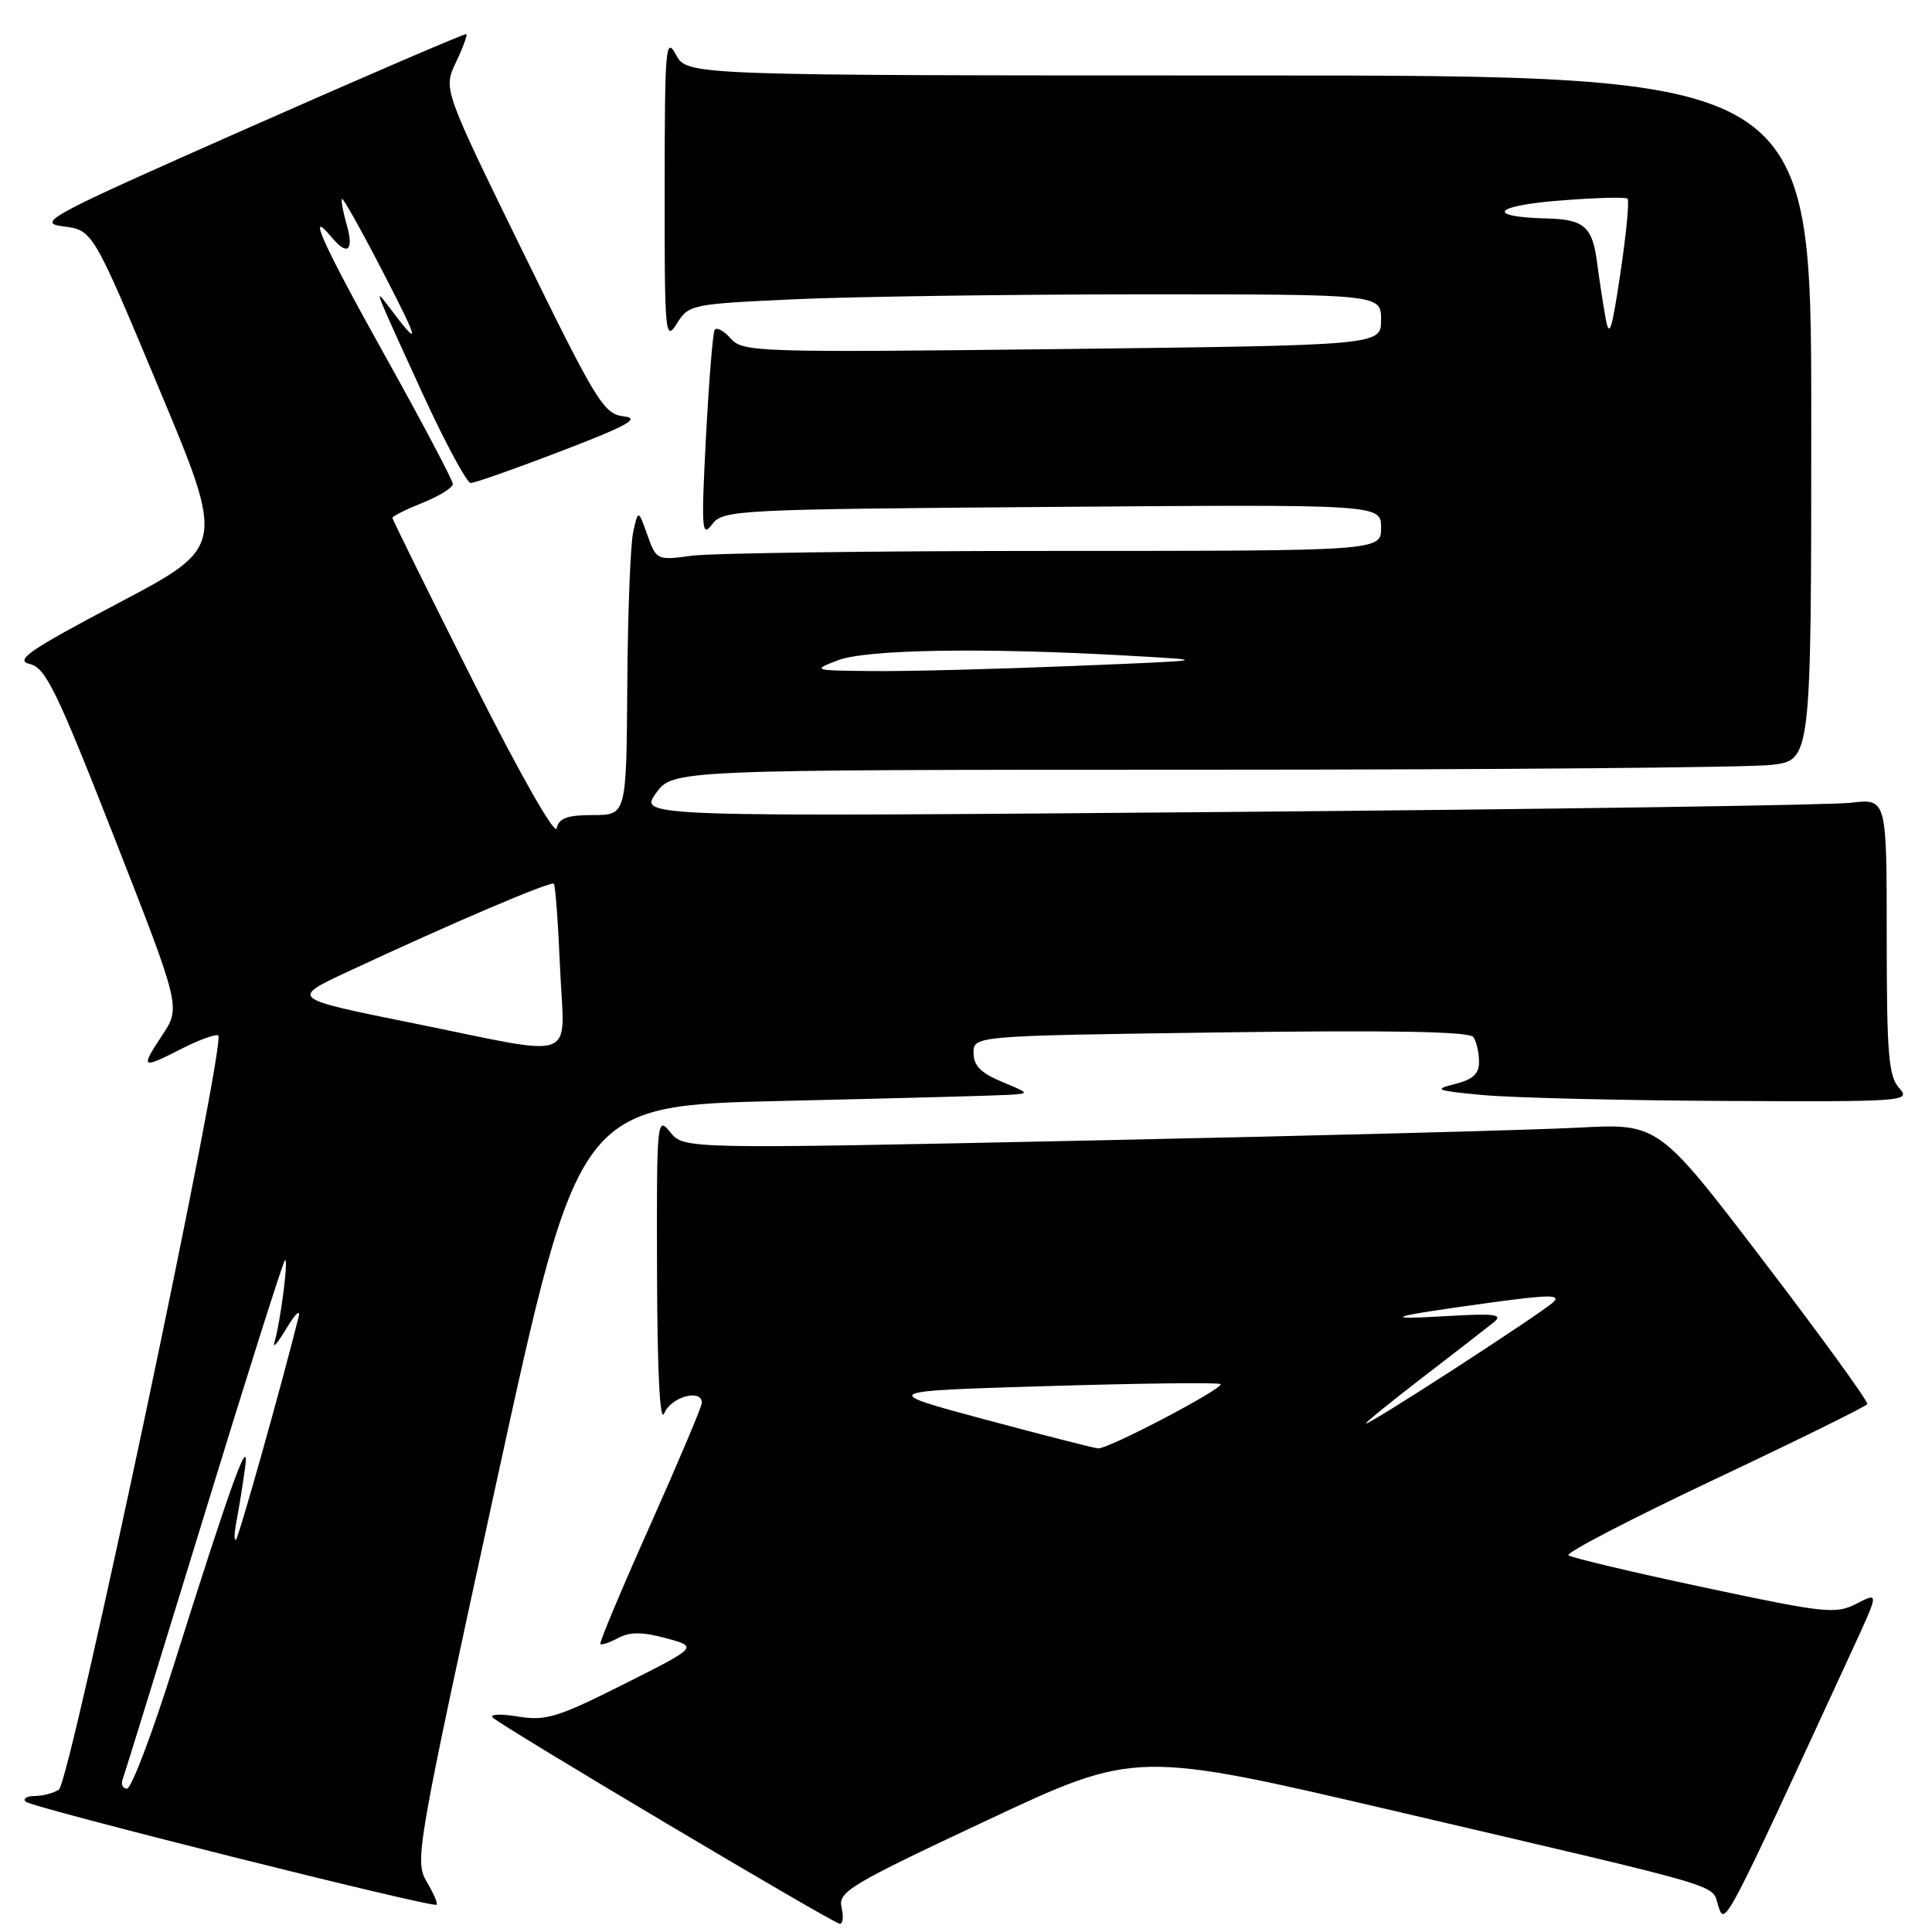 <?xml version="1.0" encoding="UTF-8" standalone="no"?>
<!DOCTYPE svg PUBLIC "-//W3C//DTD SVG 1.1//EN" "http://www.w3.org/Graphics/SVG/1.1/DTD/svg11.dtd" >
<svg xmlns="http://www.w3.org/2000/svg" xmlns:xlink="http://www.w3.org/1999/xlink" version="1.1" viewBox="0 0 256 256">
 <g >
 <path fill="currentColor"
d=" M 111.51 252.75 C 111.02 250.68 112.59 249.74 130.74 241.22 C 150.50 231.95 150.50 231.95 185.00 240.01 C 229.92 250.52 226.69 249.57 227.69 252.58 C 228.58 255.24 228.42 255.54 245.62 218.23 C 248.96 210.97 248.96 210.97 246.01 212.49 C 243.26 213.91 241.89 213.77 225.78 210.34 C 216.28 208.32 208.20 206.40 207.82 206.08 C 207.45 205.76 216.14 201.25 227.14 196.05 C 238.13 190.86 247.26 186.36 247.43 186.05 C 247.59 185.75 241.44 177.25 233.74 167.17 C 219.76 148.85 219.76 148.85 209.13 149.42 C 203.28 149.73 174.23 150.50 144.56 151.12 C 90.63 152.26 90.63 152.26 88.81 150.02 C 87.05 147.84 87.00 148.34 87.06 168.64 C 87.10 182.13 87.45 188.71 88.03 187.25 C 88.89 185.10 93.00 183.97 93.00 185.88 C 93.00 186.36 89.91 193.67 86.14 202.13 C 82.36 210.58 79.40 217.65 79.55 217.83 C 79.70 218.01 80.77 217.66 81.92 217.04 C 83.46 216.22 85.11 216.22 88.25 217.07 C 92.50 218.22 92.50 218.22 82.63 223.18 C 73.89 227.57 72.30 228.06 68.63 227.45 C 66.36 227.08 64.84 227.13 65.27 227.57 C 66.31 228.65 110.30 254.81 111.27 254.91 C 111.69 254.96 111.80 253.99 111.51 252.75 Z  M 56.53 249.32 C 54.92 246.58 55.19 245.01 65.76 196.50 C 76.65 146.50 76.65 146.50 103.57 145.88 C 118.38 145.54 131.85 145.18 133.50 145.08 C 136.50 144.90 136.50 144.90 132.75 143.34 C 129.98 142.19 129.00 141.20 129.00 139.52 C 129.00 137.25 129.00 137.25 161.75 136.80 C 184.47 136.49 194.72 136.68 195.23 137.42 C 195.64 138.02 195.98 139.48 195.98 140.67 C 196.00 142.29 195.18 143.04 192.75 143.65 C 189.87 144.36 190.30 144.53 196.50 145.10 C 200.35 145.46 214.71 145.81 228.40 145.88 C 252.47 146.00 253.25 145.94 251.65 144.17 C 250.24 142.61 250.00 139.67 250.00 124.08 C 250.00 105.81 250.00 105.81 245.25 106.37 C 242.64 106.68 205.44 107.23 162.59 107.59 C 84.69 108.24 84.69 108.24 86.91 105.12 C 89.14 102.00 89.14 102.00 159.32 101.99 C 197.92 101.99 231.86 101.70 234.75 101.35 C 240.00 100.72 240.00 100.72 240.00 55.36 C 240.00 10.00 240.00 10.00 165.53 10.00 C 91.06 10.00 91.06 10.00 89.57 7.25 C 88.21 4.74 88.08 6.26 88.07 25.00 C 88.05 44.27 88.15 45.34 89.67 42.90 C 91.25 40.35 91.58 40.28 105.39 39.65 C 113.15 39.30 133.79 39.01 151.25 39.00 C 183.00 39.00 183.00 39.00 183.00 42.38 C 183.00 45.75 183.00 45.75 140.75 46.25 C 100.23 46.72 98.43 46.66 96.82 44.85 C 95.90 43.81 94.94 43.30 94.69 43.73 C 94.45 44.15 93.93 50.58 93.54 58.00 C 92.91 70.12 92.99 71.30 94.34 69.50 C 95.79 67.56 97.21 67.49 139.42 67.17 C 183.00 66.83 183.00 66.83 183.00 69.92 C 183.00 73.00 183.00 73.00 139.64 73.00 C 115.79 73.00 94.19 73.29 91.64 73.64 C 87.06 74.26 86.97 74.22 85.78 70.89 C 84.57 67.50 84.57 67.50 83.90 70.50 C 83.54 72.15 83.18 81.26 83.12 90.75 C 83.00 108.00 83.00 108.00 78.57 108.00 C 75.17 108.00 74.06 108.40 73.76 109.75 C 73.54 110.76 68.84 102.48 62.69 90.26 C 56.81 78.58 52.00 68.84 52.00 68.62 C 52.00 68.40 53.80 67.50 56.00 66.62 C 58.20 65.74 60.00 64.62 60.00 64.13 C 60.00 63.65 55.93 55.94 50.95 47.01 C 42.75 32.32 40.49 27.27 43.98 31.48 C 46.04 33.96 46.92 33.22 45.95 29.82 C 45.45 28.07 45.16 26.51 45.31 26.35 C 45.47 26.20 47.97 30.67 50.87 36.29 C 55.69 45.62 55.78 46.32 51.41 40.50 C 49.49 37.95 49.60 38.22 56.04 52.25 C 59.01 58.71 61.86 64.00 62.38 64.00 C 62.91 64.00 68.32 62.09 74.42 59.75 C 83.18 56.39 84.90 55.43 82.65 55.17 C 80.00 54.87 79.04 53.29 69.26 33.32 C 58.73 11.79 58.73 11.79 60.41 8.27 C 61.33 6.34 61.95 4.65 61.79 4.52 C 61.63 4.40 48.68 9.97 33.00 16.90 C 6.30 28.70 4.75 29.53 8.40 30.00 C 12.30 30.50 12.30 30.50 21.07 51.48 C 29.84 72.45 29.84 72.45 15.67 79.92 C 3.86 86.15 1.91 87.49 3.93 87.98 C 6.05 88.48 7.49 91.44 15.16 111.01 C 23.96 133.47 23.96 133.47 21.46 137.23 C 18.57 141.60 18.72 141.69 24.11 138.94 C 26.33 137.81 28.49 137.02 28.91 137.19 C 30.10 137.68 9.29 236.20 7.80 237.14 C 7.09 237.60 5.64 237.98 4.58 237.98 C 3.53 237.99 3.00 238.33 3.40 238.73 C 4.17 239.50 57.26 252.82 57.85 252.39 C 58.04 252.25 57.45 250.87 56.53 249.32 Z  M 130.51 188.09 C 116.52 184.33 116.52 184.33 138.92 183.66 C 151.24 183.29 161.50 183.17 161.73 183.40 C 162.26 183.92 146.83 192.03 145.50 191.92 C 144.95 191.88 138.20 190.15 130.51 188.09 Z  M 181.00 188.61 C 181.00 188.43 184.45 185.63 188.67 182.39 C 192.89 179.15 197.05 175.92 197.92 175.22 C 199.23 174.15 198.12 174.01 191.50 174.40 C 182.47 174.93 184.23 174.41 197.82 172.56 C 205.24 171.55 206.87 171.54 205.82 172.54 C 204.23 174.04 181.00 189.09 181.00 188.61 Z  M 16.26 235.75 C 16.52 235.06 21.34 219.43 26.99 201.00 C 32.63 182.57 37.47 167.28 37.75 167.00 C 38.28 166.47 37.18 175.11 36.36 177.88 C 36.09 178.77 36.82 177.93 37.97 176.00 C 39.13 174.07 39.84 173.40 39.57 174.50 C 37.27 183.69 31.67 203.60 31.27 204.00 C 30.99 204.28 31.03 203.15 31.35 201.50 C 31.67 199.85 32.17 196.70 32.47 194.50 C 33.12 189.61 30.60 196.60 22.99 220.75 C 20.18 229.69 17.41 237.00 16.83 237.00 C 16.26 237.00 16.00 236.44 16.26 235.75 Z  M 54.50 135.53 C 38.50 132.30 38.50 132.30 46.00 128.79 C 59.86 122.32 73.03 116.70 73.39 117.10 C 73.59 117.32 73.96 122.34 74.21 128.25 C 74.76 140.98 77.13 140.10 54.50 135.53 Z  M 111.00 87.50 C 114.78 86.04 130.33 85.79 149.50 86.88 C 160.50 87.50 160.50 87.50 142.09 88.25 C 131.96 88.66 120.04 88.97 115.59 88.92 C 107.71 88.85 107.59 88.81 111.00 87.50 Z  M 212.72 42.00 C 212.38 40.08 211.87 36.74 211.59 34.58 C 210.99 30.05 209.84 29.06 205.00 28.95 C 196.90 28.75 197.75 27.30 206.38 26.60 C 211.24 26.20 215.42 26.08 215.66 26.33 C 215.91 26.58 215.49 30.99 214.72 36.14 C 213.55 43.98 213.23 44.93 212.72 42.00 Z "/>
</g>
</svg>